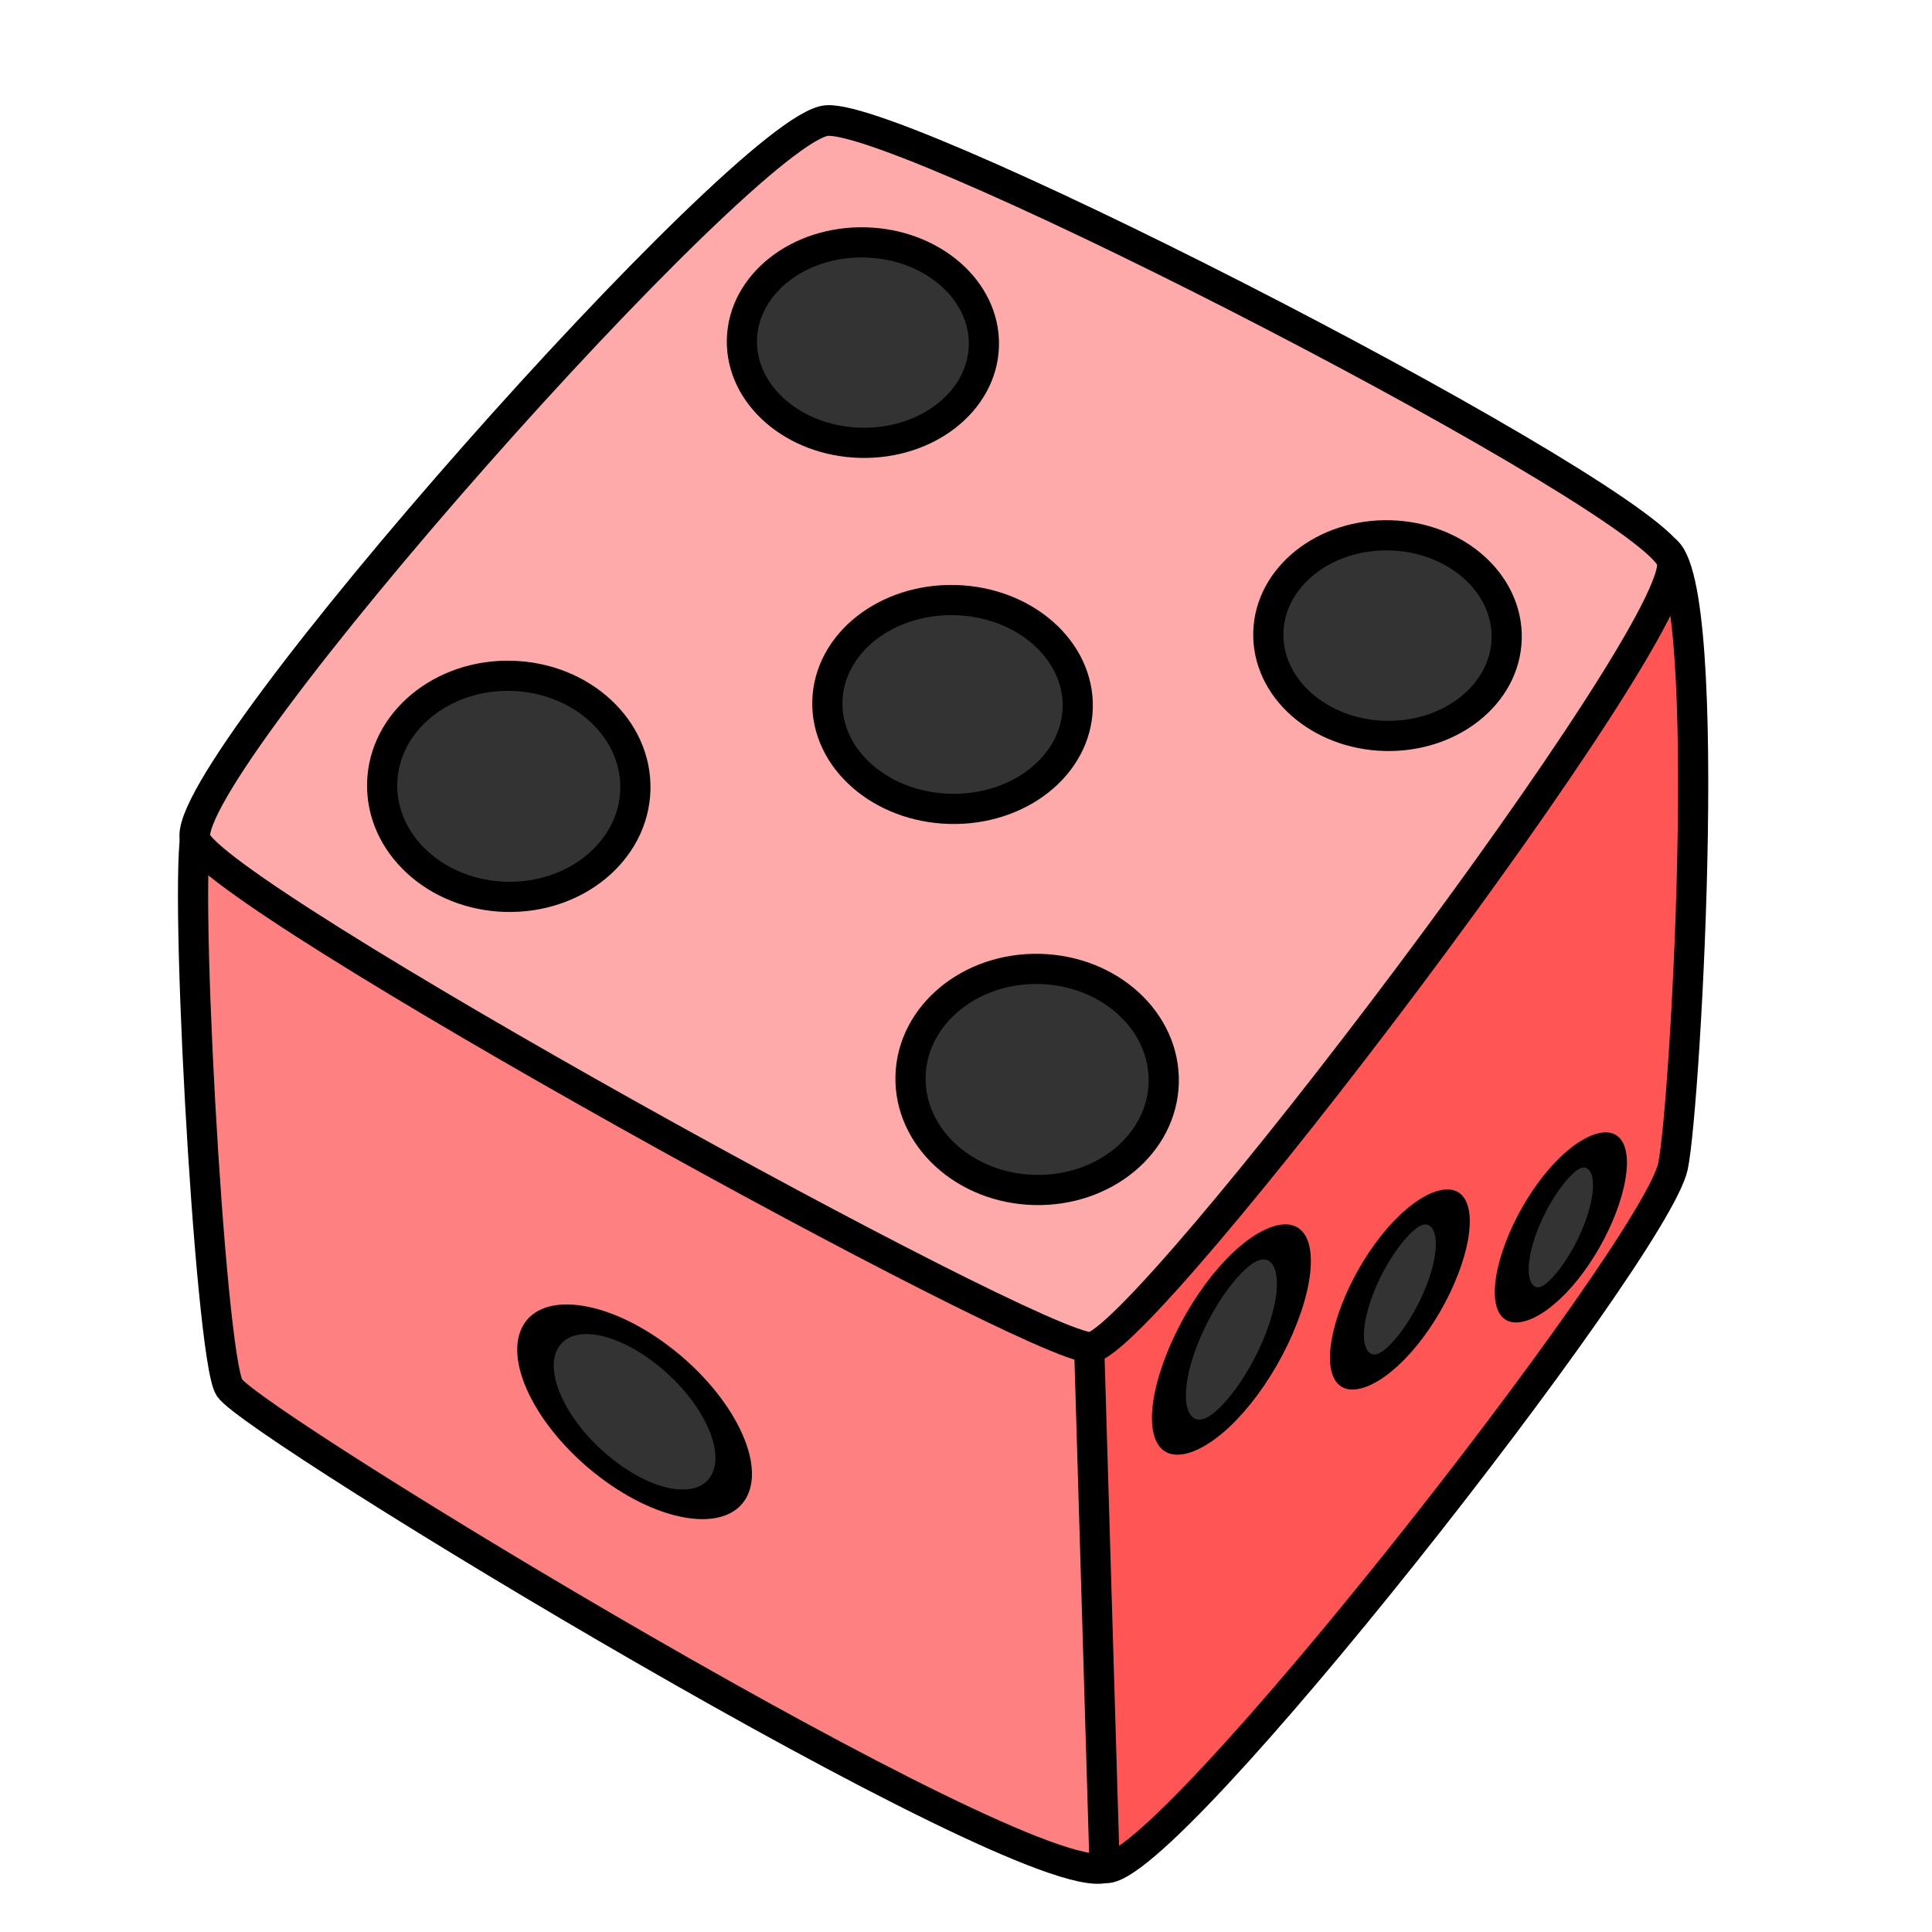 <?xml version="1.0" encoding="UTF-8" standalone="no"?>
<!-- Created with Inkscape (http://www.inkscape.org/) -->

<svg
   xmlns:dc="http://purl.org/dc/elements/1.1/"
   xmlns:cc="http://creativecommons.org/ns#"
   xmlns:rdf="http://www.w3.org/1999/02/22-rdf-syntax-ns#"
   xmlns:svg="http://www.w3.org/2000/svg"
   xmlns="http://www.w3.org/2000/svg"
   xmlns:sodipodi="http://sodipodi.sourceforge.net/DTD/sodipodi-0.dtd"
   xmlns:inkscape="http://www.inkscape.org/namespaces/inkscape"
   width="100%"
   height="100%"
   viewBox="0 0 64 64"
   id="svg4311"
   version="1.1"
   inkscape:version="0.92.3 (2405546, 2018-03-11)"
   sodipodi:docname="dice5.svg">
  <defs
     id="defs4313">
    <inkscape:path-effect
       effect="powerstroke"
       id="path-effect4140"
       is_visible="true"
       offset_points="0.444,0.811"
       sort_points="true"
       interpolator_type="Linear"
       interpolator_beta="0.2"
       start_linecap_type="zerowidth"
       linejoin_type="round"
       miter_limit="4"
       end_linecap_type="zerowidth"
       cusp_linecap_type="round" />
  </defs>
  <sodipodi:namedview
     id="base"
     pagecolor="#ffffff"
     bordercolor="#666666"
     borderopacity="1.0"
     inkscape:pageopacity="0.0"
     inkscape:pageshadow="2"
     inkscape:zoom="4"
     inkscape:cx="20.045232"
     inkscape:cy="59.261638"
     inkscape:document-units="px"
     inkscape:current-layer="layer3"
     showgrid="false"
     units="px"
     inkscape:window-width="2560"
     inkscape:window-height="1388"
     inkscape:window-x="-8"
     inkscape:window-y="-8"
     inkscape:window-maximized="1"
     inkscape:snap-nodes="false"
     inkscape:snap-others="false" />
  <g
     inkscape:groupmode="layer"
     id="layer3"
     inkscape:label="Stage3"
     style="display:inline">
    <path
       style="fill:#ff5555;fill-rule:evenodd;stroke:#000000;stroke-width:1px;stroke-linecap:butt;stroke-linejoin:miter;stroke-opacity:1"
       d="m 36.593,61.879 c 1.968,0.352 18.236,-20.436 18.827,-23.246 0.431,-2.05 1.468,-20.532 -0.453,-20.476 l -19.435,24.365 c -2.317,6.452 -0.898,12.905 1.061,19.357 z"
       id="path828"
       inkscape:connector-curvature="0"
       sodipodi:nodetypes="csccc" />
    <path
       style="fill:#ff8080;fill-rule:evenodd;stroke:#000000;stroke-width:1px;stroke-linecap:butt;stroke-linejoin:miter;stroke-opacity:1"
       d="M 36.593,61.879 C 33.783,62.6 8.418,47.204 7.601,45.969 6.942,44.972 6.01,27.868 6.563,27.385 L 36.018,42.522 Z"
       id="path826"
       inkscape:connector-curvature="0"
       sodipodi:nodetypes="csccc" />
    <path
       style="fill:#ffaaaa;fill-rule:evenodd;stroke:#000000;stroke-width:1.016px;stroke-linecap:butt;stroke-linejoin:round;stroke-opacity:1"
       d="M 36.134,44.634 C 34.352,44.715 6.921,29.608 6.465,27.798 5.885,25.494 24.76,4.205 27.388,3.994 c 2.658,-0.213 27.415,12.554 28,14.578 0.622,2.152 -17.5,25.982 -19.253,26.062 z"
       id="path823"
       inkscape:connector-curvature="0"
       sodipodi:nodetypes="sssss" />
    <ellipse
       style="display:inline;opacity:1;fill:#333333;fill-opacity:1;stroke:#000000;stroke-width:1;stroke-linecap:round;stroke-linejoin:round;stroke-miterlimit:4;stroke-dasharray:none;stroke-dashoffset:0;stroke-opacity:1;paint-order:stroke fill markers"
       id="path825-2-0-6-3-1-7"
       cx="17.527"
       cy="25.6"
       rx="4.195"
       ry="3.662"
       transform="rotate(1.494)" />
    <ellipse
       style="display:inline;opacity:1;fill:#333333;fill-opacity:1;stroke:#000000;stroke-width:1;stroke-linecap:round;stroke-linejoin:round;stroke-miterlimit:4;stroke-dasharray:none;stroke-dashoffset:0;stroke-opacity:1;paint-order:stroke fill markers"
       id="path825-2-0-6-3-1-17"
       cx="32.152"
       cy="22.506"
       rx="4.148"
       ry="3.459"
       transform="rotate(1.494)" />
    <ellipse
       style="display:inline;opacity:1;fill:#333333;fill-opacity:1;stroke:#000000;stroke-width:1;stroke-linecap:round;stroke-linejoin:round;stroke-miterlimit:4;stroke-dasharray:none;stroke-dashoffset:0;stroke-opacity:1;paint-order:stroke fill markers"
       id="path825-2-0-6-3-1-0"
       cx="28.871"
       cy="10.6"
       rx="4.009"
       ry="3.32"
       transform="rotate(1.494)" />
    <ellipse
       style="display:inline;opacity:1;fill:#333333;fill-opacity:1;stroke:#000000;stroke-width:1;stroke-linecap:round;stroke-linejoin:round;stroke-miterlimit:4;stroke-dasharray:none;stroke-dashoffset:0;stroke-opacity:1;paint-order:stroke fill markers"
       id="path825-2-0-6-3-1-4"
       cx="46.496"
       cy="19.85"
       rx="3.949"
       ry="3.323"
       transform="rotate(1.494)" />
    <ellipse
       style="display:inline;opacity:1;fill:#333333;fill-opacity:1;stroke:#000000;stroke-width:1;stroke-linecap:round;stroke-linejoin:round;stroke-miterlimit:4;stroke-dasharray:none;stroke-dashoffset:0;stroke-opacity:1;paint-order:stroke fill markers"
       id="path825-2-0-6-3-1-71"
       cx="35.277"
       cy="34.85"
       rx="4.195"
       ry="3.662"
       transform="rotate(1.494)" />
    <ellipse
       style="display:inline;opacity:1;fill:#333333;fill-opacity:1;stroke:#000000;stroke-width:1.102;stroke-linecap:round;stroke-linejoin:round;stroke-miterlimit:4;stroke-dasharray:none;stroke-dashoffset:0;stroke-opacity:1;paint-order:stroke fill markers"
       id="path825-2-0-6-4-9-79"
       cx="53.503"
       cy="4.1"
       rx="3.451"
       ry="2.876"
       transform="matrix(0.469,0.883,-0.993,-0.116,0,0)" />
    <ellipse
       style="display:inline;opacity:1;fill:#333333;fill-opacity:1;stroke:#000000;stroke-width:1.144;stroke-linecap:round;stroke-linejoin:round;stroke-miterlimit:4;stroke-dasharray:none;stroke-dashoffset:0;stroke-opacity:1;paint-order:stroke fill markers"
       id="path825-2-0-6-4-6-5-0-1"
       cx="73.591"
       cy="69.184"
       rx="3.33"
       ry="1.908"
       transform="matrix(-0.32,0.948,0.93,-0.367,0,0)" />
    <ellipse
       style="display:inline;opacity:1;fill:#333333;fill-opacity:1;stroke:#000000;stroke-width:1.144;stroke-linecap:round;stroke-linejoin:round;stroke-miterlimit:4;stroke-dasharray:none;stroke-dashoffset:0;stroke-opacity:1;paint-order:stroke fill markers"
       id="path825-2-0-6-4-6-5-0-7"
       cx="74.344"
       cy="75.444"
       rx="2.818"
       ry="1.617"
       transform="matrix(-0.32,0.947,0.93,-0.367,0,0)" />
    <ellipse
       style="display:inline;opacity:1;fill:#333333;fill-opacity:1;stroke:#000000;stroke-width:1.145;stroke-linecap:round;stroke-linejoin:round;stroke-miterlimit:4;stroke-dasharray:none;stroke-dashoffset:0;stroke-opacity:1;paint-order:stroke fill markers"
       id="path825-2-0-6-4-6-5-0-38"
       cx="74.638"
       cy="81.125"
       rx="2.642"
       ry="1.502"
       transform="matrix(-0.317,0.948,0.929,-0.371,0,0)" />
  </g>
</svg>
